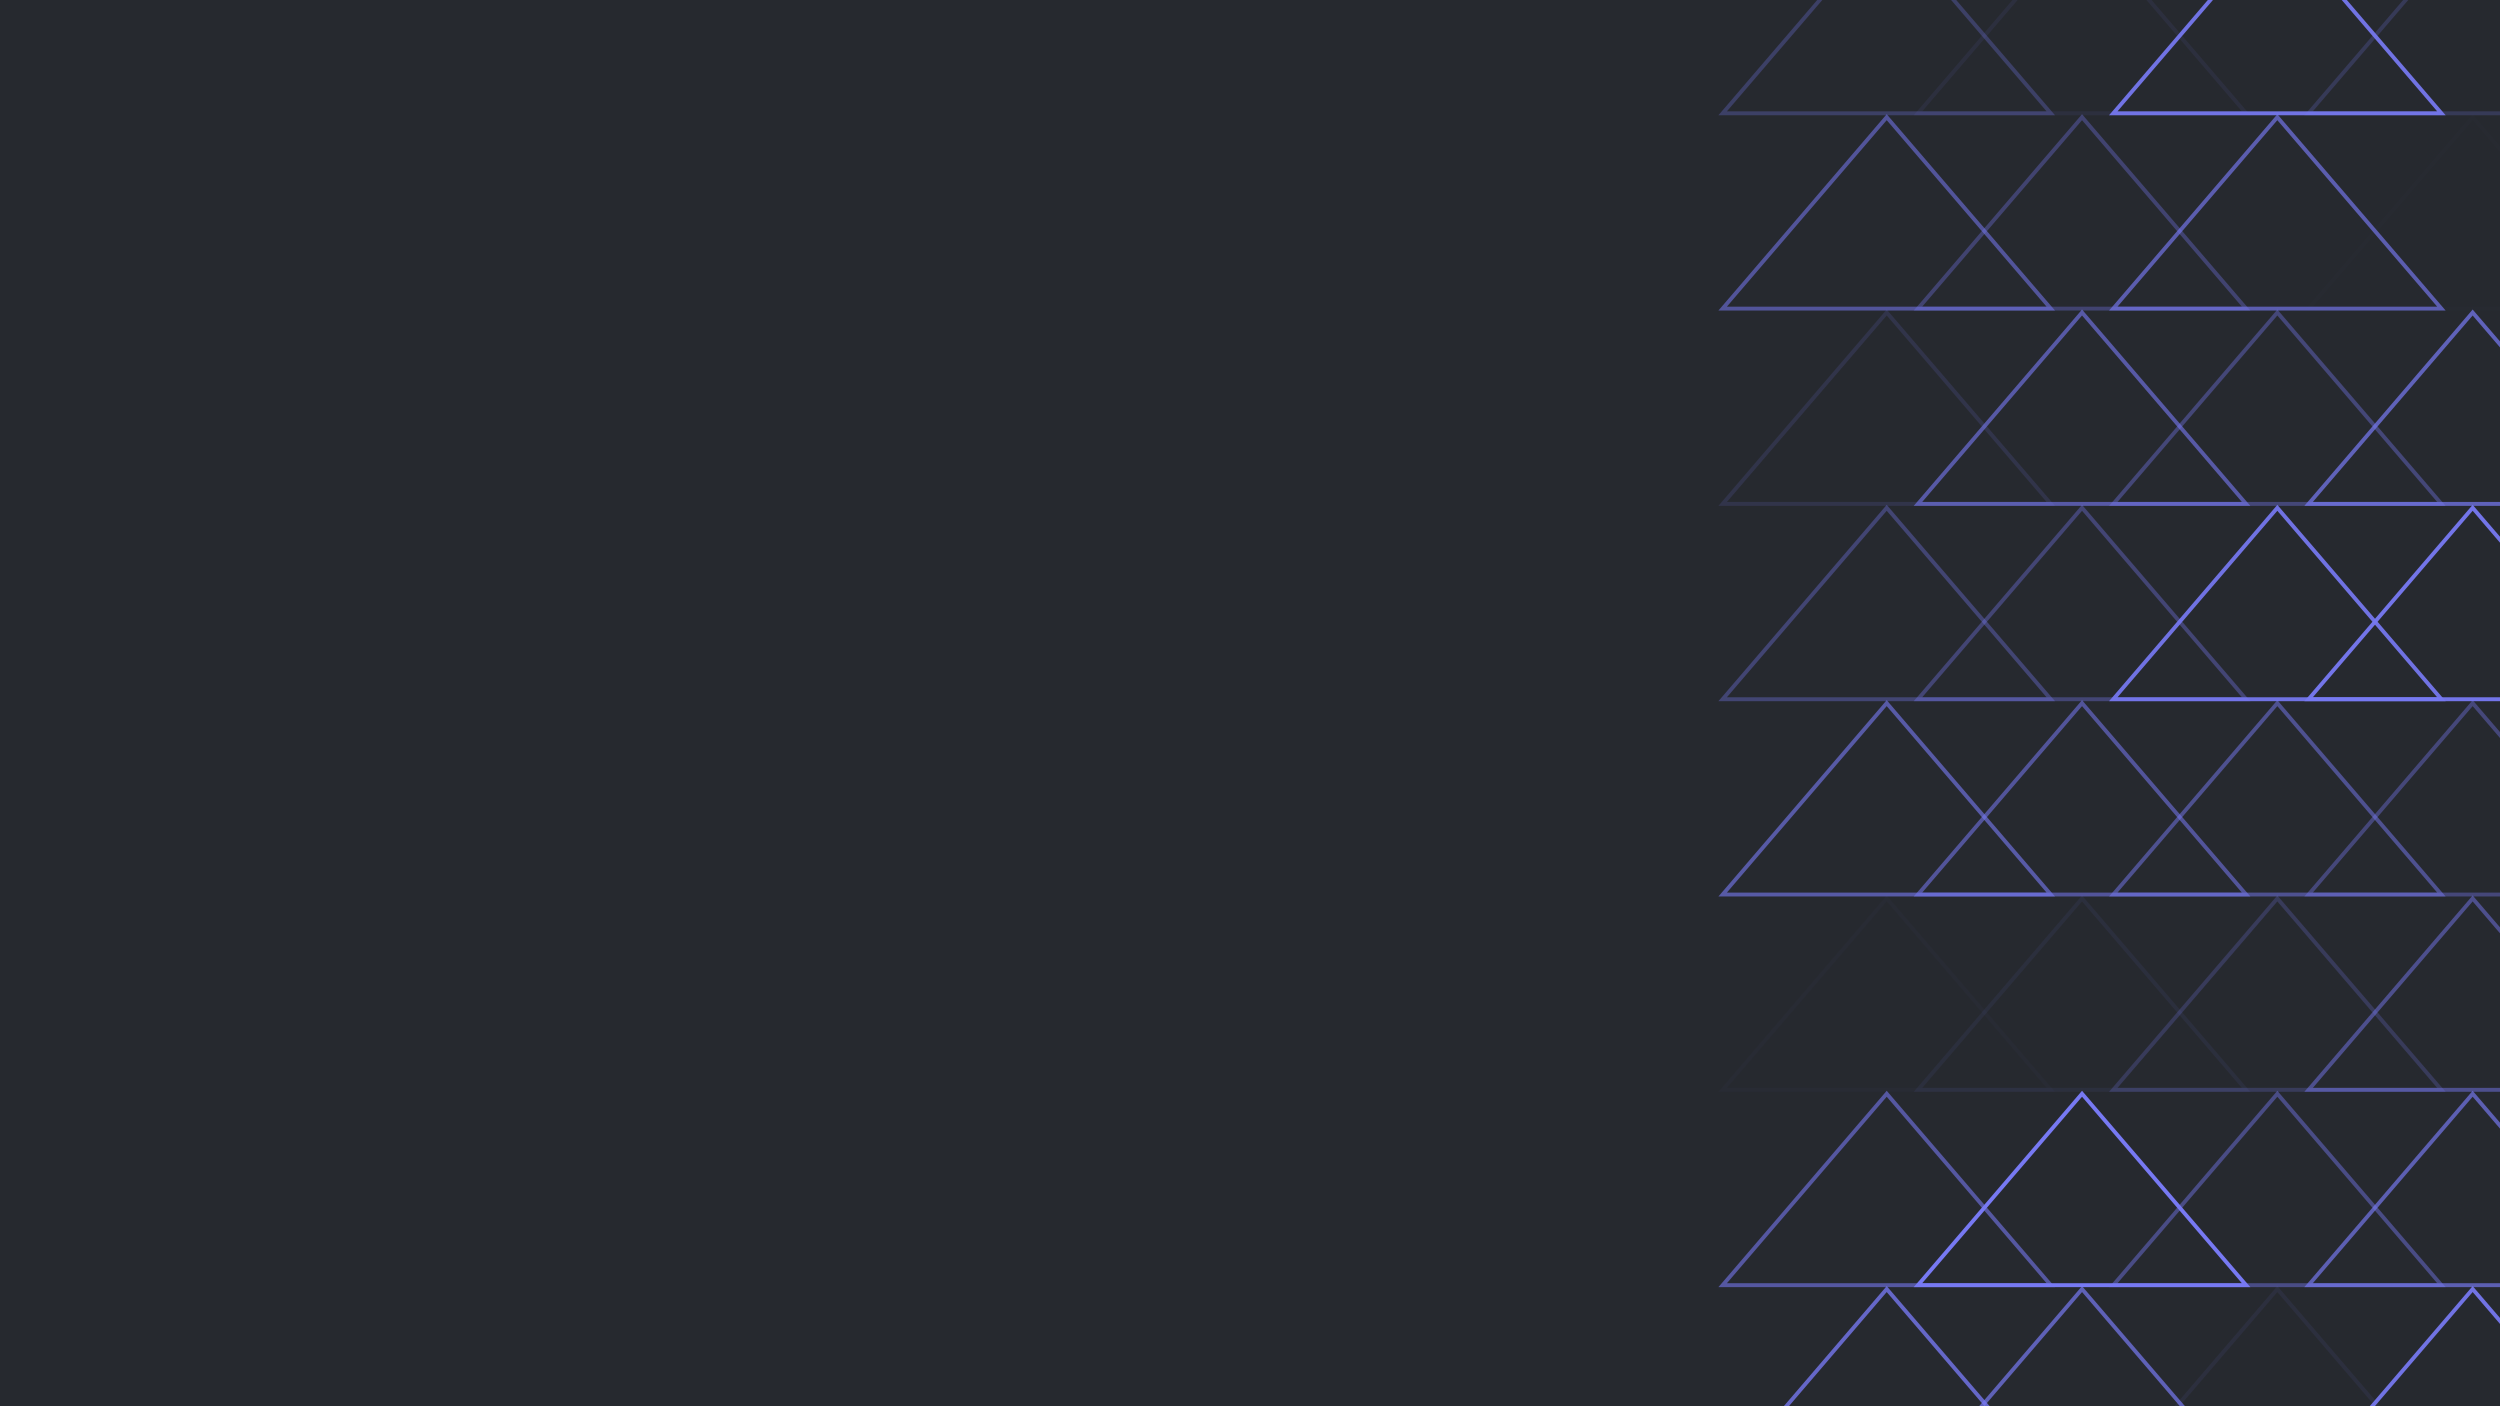 <?xml version="1.0" encoding="UTF-8"?>
<svg width="640px" height="360px" viewBox="0 0 640 360" version="1.1" xmlns="http://www.w3.org/2000/svg" xmlns:xlink="http://www.w3.org/1999/xlink">
    <!-- Generator: Sketch 59.1 (86144) - https://sketch.com -->
    <title>b_v9</title>
    <desc>Created with Sketch.</desc>
    <g id="b_v9" stroke="none" stroke-width="1" fill="none" fill-rule="evenodd">
        <g id="layers">
            <g id="background" fill="#26292F">
                <rect id="Rectangle" x="0" y="0" width="640" height="360"></rect>
            </g>
            <g id="icon" transform="translate(396, 79.5)"></g>
        </g>
        <g id="Triangle-2_looper" transform="translate(441, -20)" stroke="#7779F3">
            <g id="Triangle-2_74" opacity="0.921" transform="translate(150, 350)">
                <polygon id="Triangle" points="42 0 84 49 0 49"></polygon>
            </g>
            <g id="Triangle-2_73" opacity="0.079" transform="translate(100, 350)">
                <polygon id="Triangle" points="42 0 84 49 0 49"></polygon>
            </g>
            <g id="Triangle-2_72" opacity="0.691" transform="translate(50, 350)">
                <polygon id="Triangle" points="42 0 84 49 0 49"></polygon>
            </g>
            <g id="Triangle-2_71" opacity="0.78" transform="translate(0, 350)">
                <polygon id="Triangle" points="42 0 84 49 0 49"></polygon>
            </g>
            <g id="Triangle-2_64" opacity="0.665" transform="translate(150, 300)">
                <polygon id="Triangle" points="42 0 84 49 0 49"></polygon>
            </g>
            <g id="Triangle-2_63" opacity="0.434" transform="translate(100, 300)">
                <polygon id="Triangle" points="42 0 84 49 0 49"></polygon>
            </g>
            <g id="Triangle-2_62" opacity="0.997" transform="translate(50, 300)">
                <polygon id="Triangle" points="42 0 84 49 0 49"></polygon>
            </g>
            <g id="Triangle-2_61" opacity="0.581" transform="translate(0, 300)">
                <polygon id="Triangle" points="42 0 84 49 0 49"></polygon>
            </g>
            <g id="Triangle-2_54" opacity="0.477" transform="translate(150, 250)">
                <polygon id="Triangle" points="42 0 84 49 0 49"></polygon>
            </g>
            <g id="Triangle-2_53" opacity="0.22" transform="translate(100, 250)">
                <polygon id="Triangle" points="42 0 84 49 0 49"></polygon>
            </g>
            <g id="Triangle-2_52" opacity="0.073" transform="translate(50, 250)">
                <polygon id="Triangle" points="42 0 84 49 0 49"></polygon>
            </g>
            <g id="Triangle-2_51" opacity="0.027" transform="translate(0, 250)">
                <polygon id="Triangle" points="42 0 84 49 0 49"></polygon>
            </g>
            <g id="Triangle-2_44" opacity="0.379" transform="translate(150, 200)">
                <polygon id="Triangle" points="42 0 84 49 0 49"></polygon>
            </g>
            <g id="Triangle-2_43" opacity="0.496" transform="translate(100, 200)">
                <polygon id="Triangle" points="42 0 84 49 0 49"></polygon>
            </g>
            <g id="Triangle-2_42" opacity="0.548" transform="translate(50, 200)">
                <polygon id="Triangle" points="42 0 84 49 0 49"></polygon>
            </g>
            <g id="Triangle-2_41" opacity="0.607" transform="translate(0, 200)">
                <polygon id="Triangle" points="42 0 84 49 0 49"></polygon>
            </g>
            <g id="Triangle-2_34" opacity="0.949" transform="translate(150, 150)">
                <polygon id="Triangle" points="42 0 84 49 0 49"></polygon>
            </g>
            <g id="Triangle-2_33" opacity="0.915" transform="translate(100, 150)">
                <polygon id="Triangle" points="42 0 84 49 0 49"></polygon>
            </g>
            <g id="Triangle-2_32" opacity="0.349" transform="translate(50, 150)">
                <polygon id="Triangle" points="42 0 84 49 0 49"></polygon>
            </g>
            <g id="Triangle-2_31" opacity="0.345" transform="translate(0, 150)">
                <polygon id="Triangle" points="42 0 84 49 0 49"></polygon>
            </g>
            <g id="Triangle-2_24" opacity="0.708" transform="translate(150, 100)">
                <polygon id="Triangle" points="42 0 84 49 0 49"></polygon>
            </g>
            <g id="Triangle-2_23" opacity="0.369" transform="translate(100, 100)">
                <polygon id="Triangle" points="42 0 84 49 0 49"></polygon>
            </g>
            <g id="Triangle-2_22" opacity="0.603" transform="translate(50, 100)">
                <polygon id="Triangle" points="42 0 84 49 0 49"></polygon>
            </g>
            <g id="Triangle-2_21" opacity="0.138" transform="translate(0, 100)">
                <polygon id="Triangle" points="42 0 84 49 0 49"></polygon>
            </g>
            <g id="Triangle-2_14" opacity="0.008" transform="translate(150, 50)">
                <polygon id="Triangle" points="42 0 84 49 0 49"></polygon>
            </g>
            <g id="Triangle-2_13" opacity="0.654" transform="translate(100, 50)">
                <polygon id="Triangle" points="42 0 84 49 0 49"></polygon>
            </g>
            <g id="Triangle-2_12" opacity="0.335" transform="translate(50, 50)">
                <polygon id="Triangle" points="42 0 84 49 0 49"></polygon>
            </g>
            <g id="Triangle-2_11" opacity="0.548" transform="translate(0, 50)">
                <polygon id="Triangle" points="42 0 84 49 0 49"></polygon>
            </g>
            <g id="Triangle-2_4" opacity="0.205" transform="translate(150, 0)">
                <polygon id="Triangle" points="42 0 84 49 0 49"></polygon>
            </g>
            <g id="Triangle-2_3" opacity="0.92" transform="translate(100, 0)">
                <polygon id="Triangle" points="42 0 84 49 0 49"></polygon>
            </g>
            <g id="Triangle-2_2" opacity="0.079" transform="translate(50, 0)">
                <polygon id="Triangle" points="42 0 84 49 0 49"></polygon>
            </g>
            <g id="Triangle-2_1" opacity="0.28">
                <polygon id="Triangle" points="42 0 84 49 0 49"></polygon>
            </g>
        </g>
    </g>
</svg>